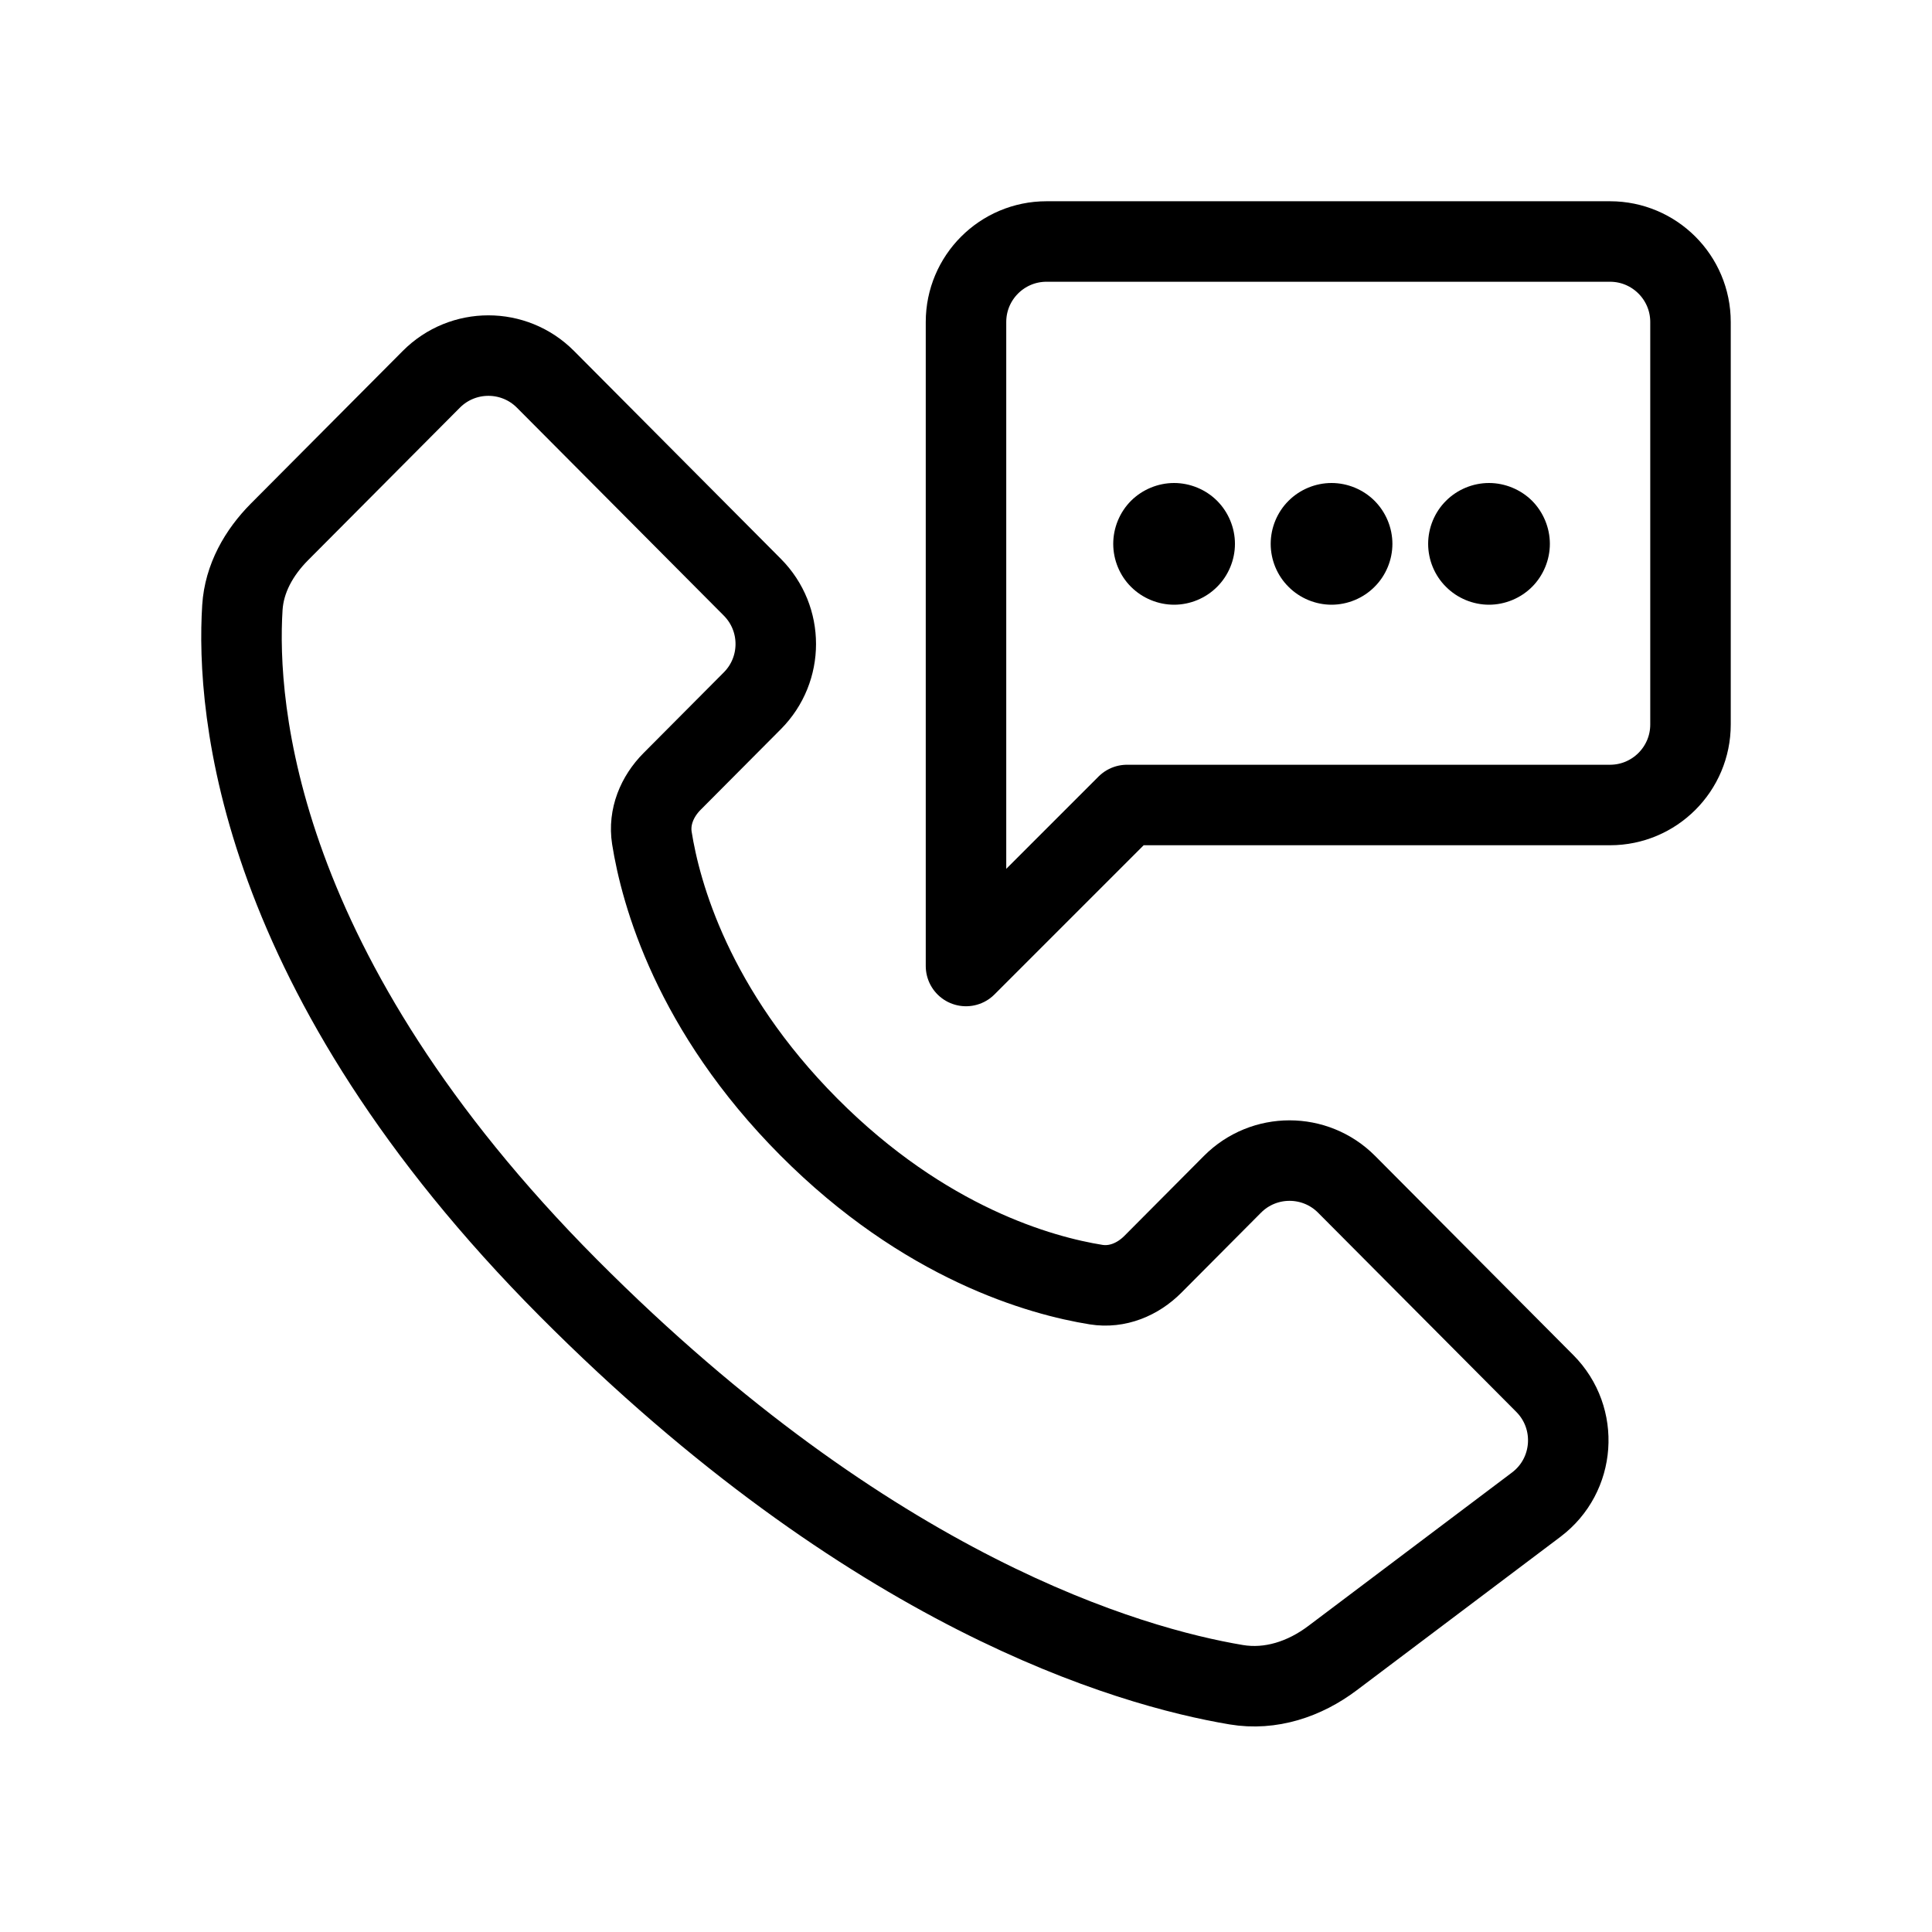 <svg width="24" height="24" viewBox="0 0 24 24" fill="none" xmlns="http://www.w3.org/2000/svg">
    <path
        d="M9.346 8.705L8.349 9.707C8.162 9.895 8.057 10.149 8.098 10.41C8.207 11.097 8.603 12.548 10.048 14C11.489 15.448 12.931 15.848 13.616 15.958C13.879 16 14.134 15.894 14.322 15.705L15.31 14.712C15.701 14.319 16.337 14.319 16.728 14.712L19.191 17.187C19.618 17.617 19.568 18.326 19.084 18.691L16.554 20.597C16.207 20.859 15.784 21 15.356 20.928C14.024 20.704 10.829 19.784 7.062 16C3.179 12.098 2.932 8.806 3.011 7.547C3.034 7.186 3.216 6.865 3.471 6.608L5.358 4.712C5.749 4.319 6.385 4.319 6.776 4.712L9.346 7.295C9.734 7.685 9.734 8.315 9.346 8.705Z"
        stroke="currentColor" stroke-linecap="round" />
    <path fill-rule="evenodd" clip-rule="evenodd"
        d="M21 9C21 9.552 20.552 10 20 10H14L12 12V4C12 3.448 12.448 3 13 3H20C20.552 3 21 3.448 21 4V9Z"
        stroke="currentColor" stroke-linecap="round" stroke-linejoin="round" />
    <path
        d="M14.585 6C14.385 6 14.191 6.081 14.05 6.221C13.909 6.362 13.829 6.557 13.829 6.756C13.829 6.955 13.909 7.15 14.05 7.29C14.191 7.431 14.386 7.512 14.585 7.512C14.784 7.512 14.979 7.431 15.119 7.29C15.26 7.15 15.341 6.955 15.341 6.756C15.341 6.557 15.26 6.362 15.119 6.221C14.979 6.081 14.784 6 14.585 6Z"
        fill="currentColor" />
    <path
        d="M16.541 6C16.341 6 16.147 6.081 16.007 6.221C15.865 6.362 15.785 6.557 15.785 6.756C15.785 6.955 15.865 7.15 16.007 7.29C16.147 7.431 16.342 7.512 16.541 7.512C16.74 7.512 16.935 7.431 17.075 7.29C17.216 7.15 17.297 6.955 17.297 6.756C17.297 6.557 17.216 6.362 17.075 6.221C16.935 6.081 16.74 6 16.541 6Z"
        fill="currentColor" />
    <path
        d="M18.497 6C18.297 6 18.103 6.081 17.963 6.221C17.821 6.362 17.741 6.557 17.741 6.756C17.741 6.955 17.821 7.15 17.963 7.29C18.103 7.431 18.298 7.512 18.497 7.512C18.696 7.512 18.891 7.431 19.032 7.29C19.172 7.15 19.253 6.955 19.253 6.756C19.253 6.557 19.172 6.362 19.032 6.221C18.891 6.081 18.696 6 18.497 6Z"
        fill="currentColor" />
</svg>
    
